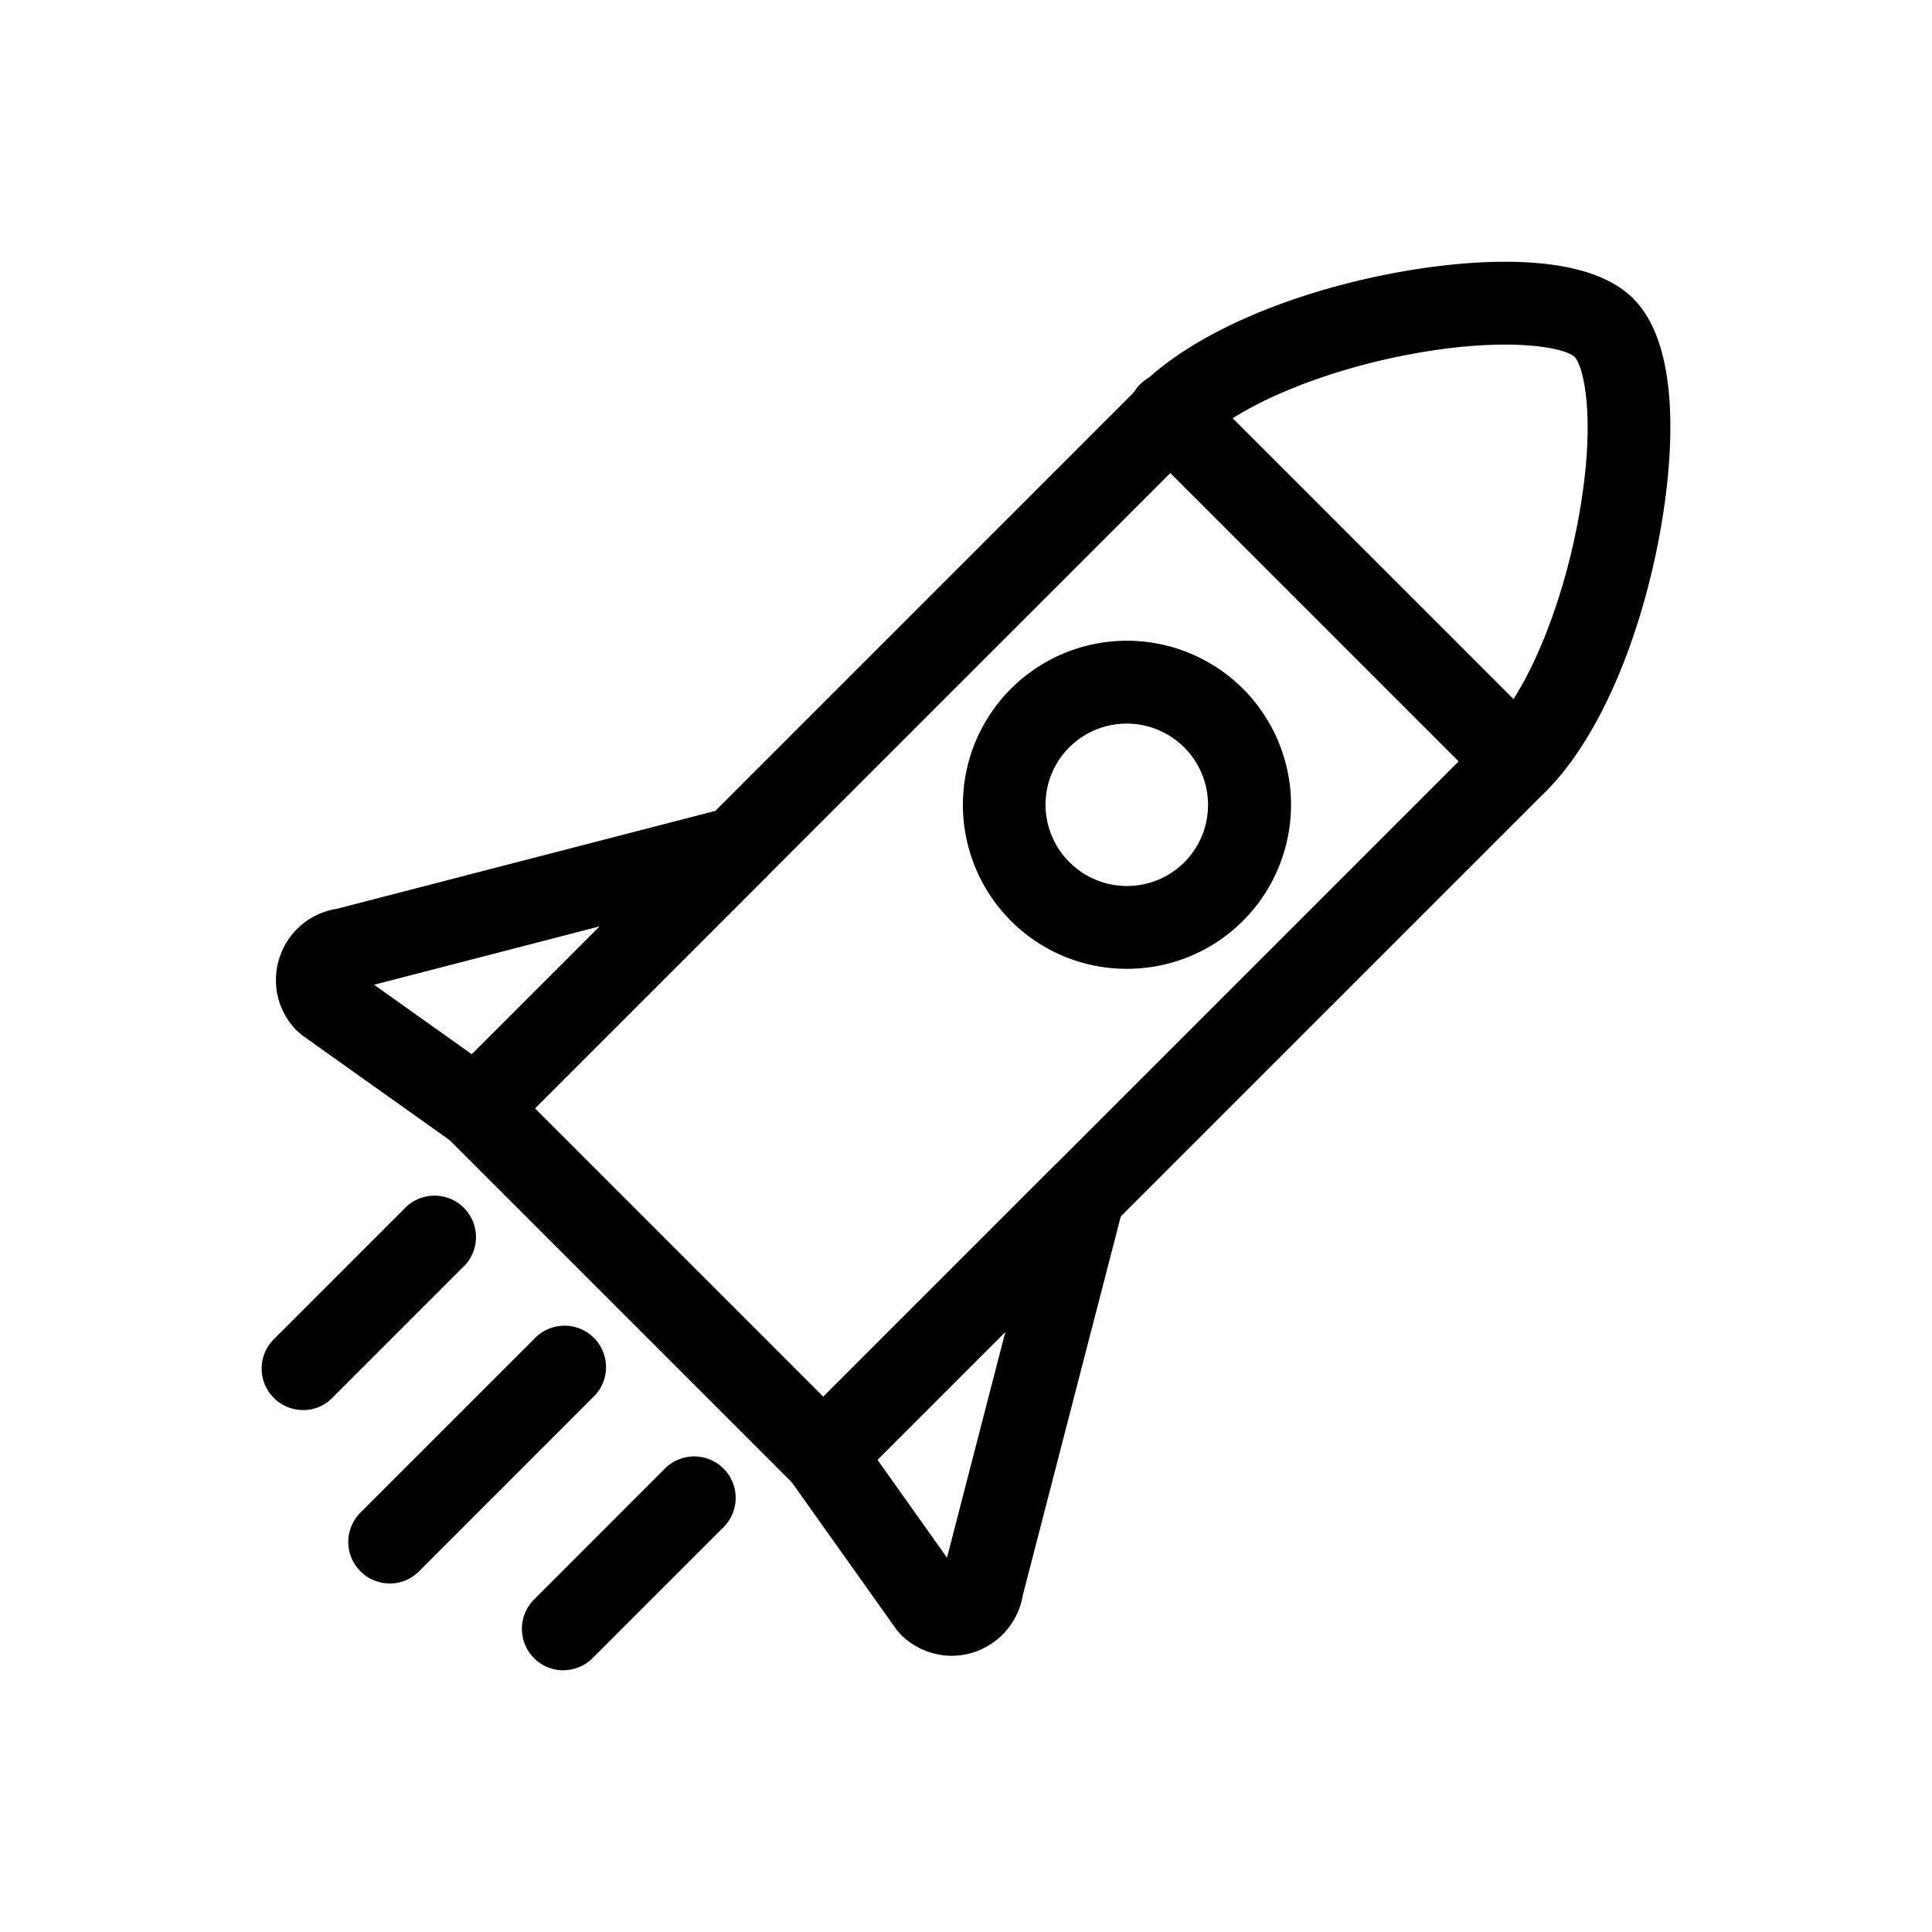 <svg xmlns="http://www.w3.org/2000/svg" fill="none" viewBox="0 0 24 24">
    <path fill="currentColor" d="M5.918 14.283a.5.5 0 0 1-.298-.095l-1.863-1.325-.066-.056a.89.89 0 0 1-.212-.93.89.89 0 0 1 .703-.587l4.84-1.252a.514.514 0 0 1 .493.862l-3.233 3.232a.5.5 0 0 1-.364.151m-1.271-2.05 1.215.864 1.59-1.59zm7.173 8.336a.9.9 0 0 1-.63-.264l-.056-.065-1.325-1.864a.514.514 0 0 1 .055-.662l3.232-3.232a.515.515 0 0 1 .862.493l-1.252 4.84a.9.9 0 0 1-.887.754Zm-.92-2.435.864 1.216.725-2.805-1.59 1.59Z"/>
    <path fill="currentColor" d="M10.228 18.593a.5.5 0 0 1-.364-.151l-4.31-4.31a.515.515 0 0 1 0-.727l8.62-8.62c.617-.617 1.792-1.138 3.141-1.393.672-.127 2.307-.35 2.973.316.674.673.448 2.307.32 2.979-.255 1.344-.778 2.517-1.397 3.136l-8.619 8.619a.52.52 0 0 1-.364.15Zm-3.582-4.825 3.582 3.582 8.255-8.255c.465-.464.902-1.485 1.115-2.6.242-1.271.075-1.946-.037-2.06-.124-.123-.854-.259-2.055-.032-1.12.212-2.142.648-2.604 1.11zM4.841 19.67a.515.515 0 0 1-.364-.879l2.155-2.154a.515.515 0 1 1 .728.727L5.205 19.52c-.1.1-.232.151-.364.151Zm-1.076-2.154a.515.515 0 0 1-.364-.879l1.616-1.616a.515.515 0 1 1 .727.728l-1.616 1.616a.5.5 0 0 1-.363.151m3.232 3.233a.515.515 0 0 1-.364-.878l1.616-1.617a.515.515 0 1 1 .728.728l-1.616 1.616c-.1.1-.232.15-.364.15Z"/>
    <path fill="currentColor" d="M14 12.035a2.03 2.03 0 0 1-1.442-.596 2.04 2.04 0 0 1 0-2.883 2.04 2.04 0 0 1 2.883 0 2.04 2.04 0 0 1 0 2.883c-.398.397-.92.596-1.442.596Zm0-3.046a1.007 1.007 0 0 0-.714 1.722 1.01 1.01 0 0 0 1.427 0 1.01 1.01 0 0 0-.714-1.722Zm4.848.984a.5.5 0 0 1-.364-.15l-4.31-4.31a.515.515 0 1 1 .728-.728l4.31 4.31a.515.515 0 0 1-.364.878"/>
</svg>
